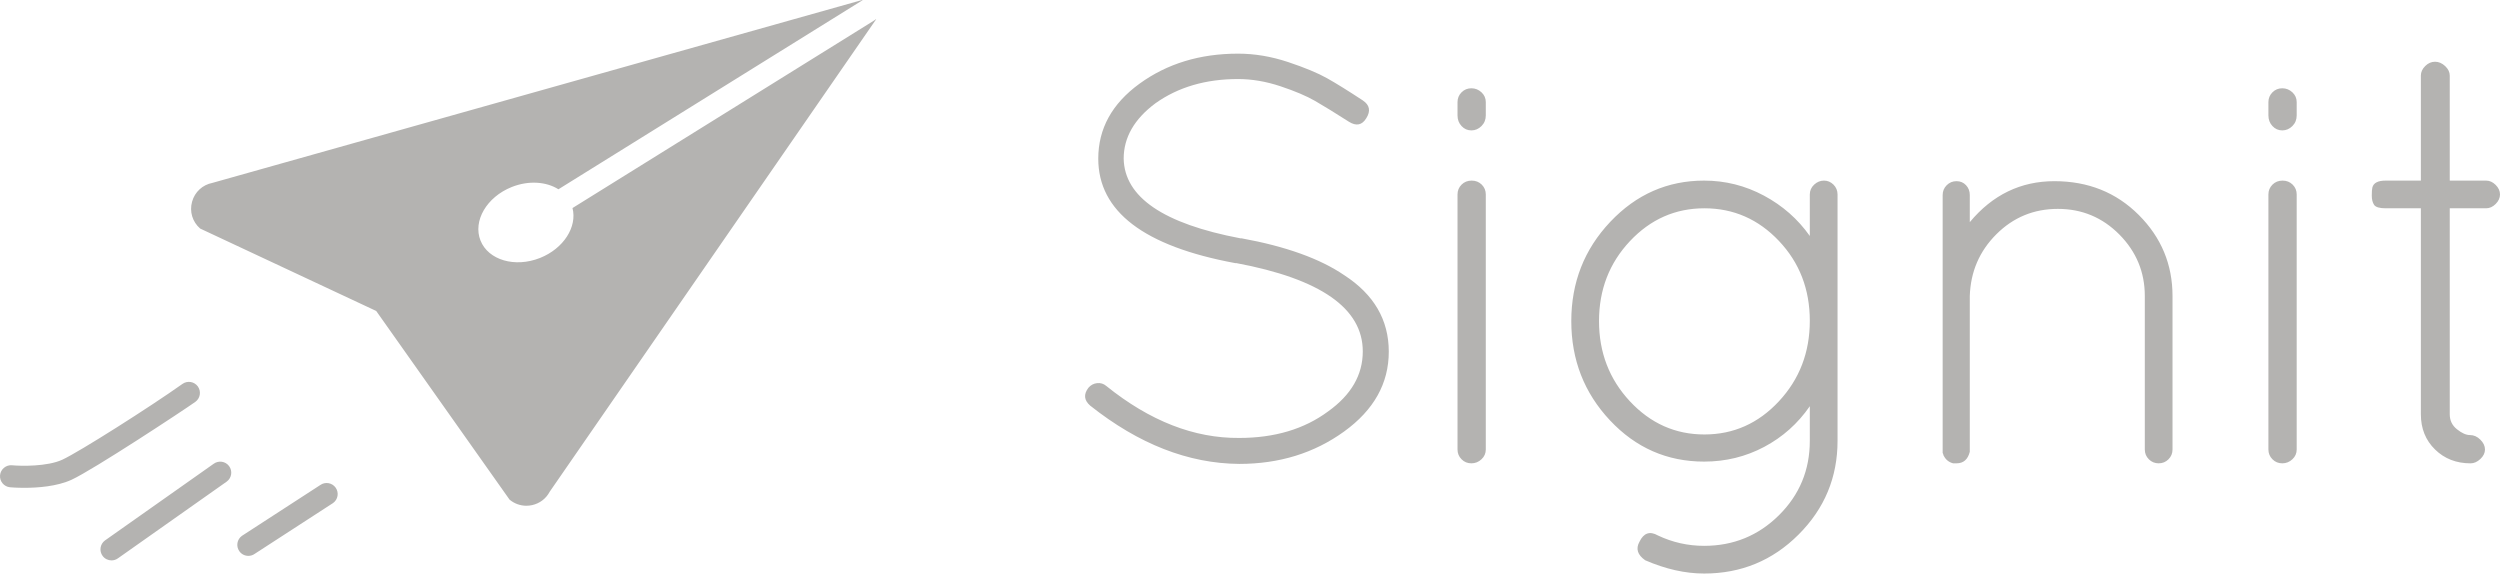 <?xml version="1.0" encoding="UTF-8"?>
<svg width="170px" height="39px" viewBox="0 0 170 39" version="1.1" xmlns="http://www.w3.org/2000/svg" xmlns:xlink="http://www.w3.org/1999/xlink">
    <!-- Generator: Sketch 56.2 (81672) - https://sketch.com -->
    <title>Fill 22</title>
    <desc>Created with Sketch.</desc>
    <g id="A---Homepage" stroke="none" stroke-width="1" fill="none" fill-rule="evenodd">
        <g id="B.1.0---Project-Page" transform="translate(-464, -1069)" fill="#B4B3B1">
            <g id="logos" transform="translate(171, 1023)">
                <path d="M314.777,78.983 C315.115,78.743 315.585,78.824 315.825,79.162 C316.064,79.5 315.985,79.969 315.645,80.209 L310.321,83.661 C310.19,83.755 310.039,83.799 309.887,83.799 C309.652,83.799 309.42,83.689 309.275,83.482 C309.035,83.143 309.115,82.676 309.453,82.436 L314.777,78.983 Z M369.41,56.789 C369.462,59.406 372.107,61.21 377.344,62.205 L377.423,62.205 C380.433,62.753 382.763,63.591 384.412,64.715 C386.429,66.024 387.437,67.756 387.437,69.914 C387.437,72.072 386.422,73.884 384.393,75.348 C382.363,76.814 379.987,77.546 377.266,77.546 C373.808,77.519 370.431,76.199 367.132,73.582 C366.713,73.217 366.673,72.811 367.014,72.367 C367.171,72.184 367.368,72.079 367.604,72.053 C367.839,72.027 368.048,72.092 368.232,72.249 C371.189,74.629 374.201,75.806 377.266,75.78 C379.673,75.78 381.689,75.179 383.313,73.975 C384.884,72.851 385.669,71.491 385.669,69.895 C385.669,66.966 382.802,64.964 377.069,63.891 L376.99,63.891 C370.784,62.741 367.682,60.375 367.682,56.789 C367.682,54.749 368.617,53.048 370.49,51.689 C372.362,50.33 374.593,49.648 377.187,49.648 C378.311,49.648 379.445,49.839 380.584,50.217 C381.722,50.597 382.606,50.964 383.234,51.316 C383.863,51.669 384.674,52.173 385.669,52.827 C386.141,53.141 386.219,53.547 385.905,54.043 C385.616,54.514 385.223,54.591 384.727,54.279 C383.784,53.677 383.018,53.205 382.43,52.866 C381.841,52.527 381.054,52.193 380.073,51.866 C379.091,51.539 378.129,51.375 377.187,51.375 C374.986,51.375 373.114,51.924 371.57,53.023 C370.129,54.096 369.41,55.352 369.41,56.789 Z M392.111,76.565 L392.111,59.222 C392.111,58.961 392.203,58.739 392.386,58.555 C392.568,58.373 392.798,58.281 393.074,58.281 C393.348,58.281 393.576,58.373 393.76,58.555 C393.943,58.739 394.034,58.961 394.034,59.222 L394.034,76.565 C394.034,76.826 393.937,77.05 393.741,77.231 C393.544,77.416 393.315,77.506 393.053,77.506 C392.791,77.506 392.568,77.416 392.386,77.231 C392.203,77.05 392.111,76.826 392.111,76.565 Z M392.111,53.847 L392.111,52.945 C392.111,52.682 392.203,52.461 392.386,52.277 C392.568,52.095 392.791,52.003 393.053,52.003 C393.315,52.003 393.544,52.095 393.741,52.277 C393.937,52.461 394.034,52.682 394.034,52.945 L394.034,53.847 C394.034,54.135 393.937,54.377 393.741,54.572 C393.544,54.769 393.315,54.867 393.053,54.867 C392.791,54.867 392.568,54.769 392.386,54.572 C392.203,54.377 392.111,54.135 392.111,53.847 Z M401.733,67.834 C401.733,69.967 402.432,71.784 403.833,73.288 C405.235,74.792 406.923,75.544 408.9,75.544 C410.876,75.544 412.566,74.792 413.966,73.288 C415.367,71.784 416.067,69.96 416.067,67.815 C416.067,65.671 415.367,63.859 413.966,62.381 C412.566,60.904 410.876,60.164 408.9,60.164 C406.923,60.164 405.235,60.909 403.833,62.4 C402.432,63.892 401.733,65.703 401.733,67.834 Z M417.953,59.223 L417.953,75.977 C417.953,78.46 417.07,80.586 415.301,82.352 C413.534,84.118 411.394,85 408.881,85 C407.597,85 406.263,84.7 404.874,84.098 C404.35,83.732 404.22,83.313 404.482,82.843 C404.769,82.24 405.188,82.097 405.738,82.411 C406.733,82.883 407.781,83.117 408.881,83.117 C410.871,83.117 412.566,82.424 413.966,81.038 C415.367,79.651 416.067,77.964 416.067,75.977 L416.067,73.622 C415.256,74.799 414.222,75.721 412.965,76.389 C411.708,77.055 410.346,77.389 408.881,77.389 C406.366,77.389 404.233,76.453 402.478,74.583 C400.723,72.713 399.848,70.464 399.848,67.834 C399.848,65.206 400.73,62.956 402.498,61.085 C404.266,59.216 406.392,58.281 408.881,58.281 C410.32,58.281 411.675,58.621 412.945,59.301 C414.215,59.982 415.256,60.896 416.067,62.047 L416.067,59.223 C416.067,58.962 416.165,58.739 416.362,58.555 C416.558,58.373 416.781,58.281 417.031,58.281 C417.279,58.281 417.494,58.373 417.678,58.555 C417.86,58.739 417.953,58.962 417.953,59.223 Z M426.946,76.722 C426.814,77.245 426.515,77.506 426.044,77.506 L425.809,77.506 C425.519,77.428 425.31,77.258 425.179,76.997 C425.153,76.971 425.14,76.932 425.14,76.879 L425.101,76.801 L425.101,59.262 C425.101,59 425.192,58.778 425.376,58.594 C425.558,58.412 425.781,58.32 426.044,58.32 C426.304,58.32 426.52,58.412 426.691,58.594 C426.861,58.778 426.946,59 426.946,59.262 L426.946,61.106 C428.491,59.248 430.409,58.32 432.7,58.32 C434.991,58.32 436.904,59.085 438.434,60.615 C439.967,62.145 440.731,63.984 440.731,66.128 L440.731,76.565 C440.731,76.827 440.64,77.049 440.457,77.232 C440.273,77.415 440.051,77.506 439.789,77.506 C439.528,77.506 439.305,77.415 439.122,77.232 C438.939,77.049 438.847,76.827 438.847,76.565 L438.847,66.128 C438.847,64.507 438.27,63.114 437.119,61.949 C435.966,60.786 434.572,60.204 432.936,60.204 C431.299,60.204 429.905,60.779 428.753,61.929 C427.6,63.081 426.999,64.48 426.946,66.128 L426.946,76.722 Z M447.252,76.565 L447.252,59.222 C447.252,58.961 447.344,58.739 447.527,58.555 C447.709,58.373 447.939,58.281 448.215,58.281 C448.489,58.281 448.717,58.373 448.901,58.555 C449.084,58.739 449.175,58.961 449.175,59.222 L449.175,76.565 C449.175,76.826 449.078,77.05 448.882,77.231 C448.685,77.416 448.456,77.506 448.194,77.506 C447.932,77.506 447.709,77.416 447.527,77.231 C447.344,77.05 447.252,76.826 447.252,76.565 Z M447.252,53.847 L447.252,52.945 C447.252,52.682 447.344,52.461 447.527,52.277 C447.709,52.095 447.932,52.003 448.194,52.003 C448.456,52.003 448.685,52.095 448.882,52.277 C449.078,52.461 449.175,52.682 449.175,52.945 L449.175,53.847 C449.175,54.135 449.078,54.377 448.882,54.572 C448.685,54.769 448.456,54.867 448.194,54.867 C447.932,54.867 447.709,54.769 447.527,54.572 C447.344,54.377 447.252,54.135 447.252,53.847 Z M462.057,58.281 C462.293,58.281 462.509,58.379 462.706,58.575 C462.902,58.772 463,58.987 463,59.222 C463,59.457 462.902,59.674 462.706,59.87 C462.509,60.065 462.293,60.164 462.057,60.164 L459.583,60.164 L459.583,74.171 C459.583,74.591 459.746,74.93 460.075,75.191 C460.402,75.453 460.695,75.584 460.959,75.584 C461.219,75.584 461.455,75.688 461.665,75.898 C461.874,76.107 461.979,76.329 461.979,76.565 C461.979,76.8 461.874,77.016 461.665,77.212 C461.455,77.409 461.233,77.507 460.997,77.507 C460.028,77.507 459.222,77.192 458.582,76.565 C457.94,75.937 457.619,75.14 457.619,74.171 L457.619,60.164 L455.223,60.164 C454.804,60.164 454.543,60.085 454.438,59.929 C454.333,59.772 454.281,59.563 454.281,59.301 C454.281,59.04 454.294,58.856 454.32,58.752 C454.399,58.437 454.701,58.281 455.223,58.281 L457.619,58.281 L457.619,51.139 C457.619,50.904 457.717,50.689 457.913,50.492 C458.111,50.296 458.333,50.198 458.582,50.198 C458.83,50.198 459.059,50.296 459.269,50.492 C459.478,50.689 459.583,50.904 459.583,51.139 L459.583,58.281 L462.057,58.281 Z M352.563,47.304 C352.569,47.298 352.576,47.3 352.576,47.3 C352.579,47.304 352.578,47.311 352.573,47.318 L330.379,79.438 C330.134,79.905 329.7,80.235 329.18,80.349 C329.051,80.376 328.921,80.391 328.793,80.391 C328.38,80.391 327.977,80.247 327.651,79.976 L318.582,67.146 L306.61,61.541 C306.084,61.085 305.872,60.382 306.063,59.71 C306.247,59.05 306.776,58.566 307.445,58.436 L351.618,46.002 C351.618,46.002 351.648,45.995 351.653,46.008 C351.656,46.016 351.622,46.034 351.622,46.034 L330.973,58.871 C330.151,58.352 328.951,58.258 327.8,58.716 C326.095,59.396 325.143,61.025 325.674,62.357 C326.206,63.689 328.019,64.218 329.724,63.54 C331.325,62.902 332.261,61.427 331.93,60.147 L352.442,47.393 C352.486,47.366 352.524,47.333 352.563,47.304 Z M306.457,72.283 C306.696,72.621 306.617,73.089 306.279,73.33 C305.465,73.909 299.339,77.946 297.869,78.622 C296.872,79.082 295.548,79.172 294.658,79.172 C294.106,79.172 293.721,79.138 293.681,79.134 C293.269,79.095 292.965,78.729 293.003,78.317 C293.042,77.904 293.416,77.598 293.822,77.639 C294.422,77.695 296.206,77.735 297.239,77.259 C298.376,76.736 303.226,73.657 305.408,72.106 C305.746,71.866 306.216,71.945 306.457,72.283 Z M307.527,77.539 C307.86,77.294 308.33,77.361 308.578,77.694 C308.825,78.026 308.756,78.496 308.423,78.744 L301.03,83.959 C300.895,84.059 300.739,84.107 300.583,84.107 C300.354,84.107 300.127,84.003 299.979,83.804 C299.732,83.471 299.802,83.001 300.134,82.754 L307.527,77.539 Z" id="Fill-22"></path>
            </g>
        </g>
    </g>
</svg>